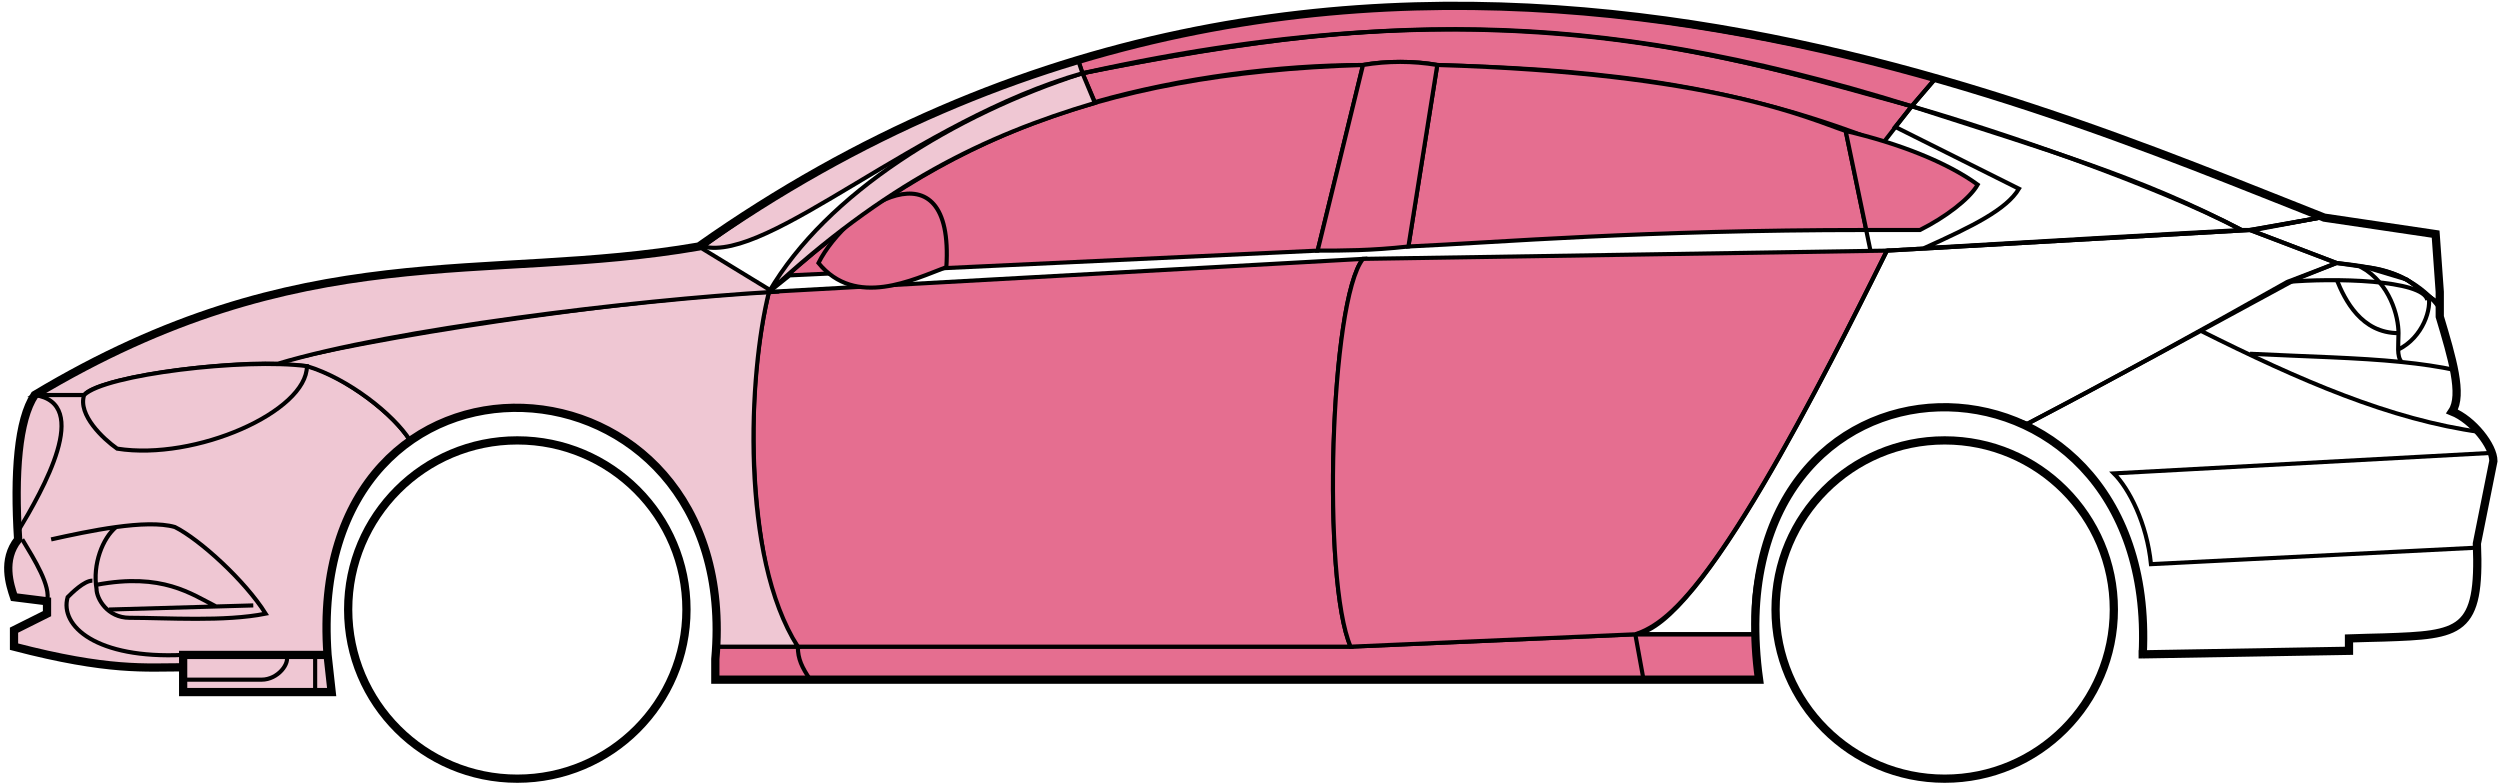 <svg width="303" height="95" viewBox="0 0 303 95" fill="none" xmlns="http://www.w3.org/2000/svg">
<circle cx="62.698" cy="73.876" r="20.5" stroke="black"/>
<circle cx="235.698" cy="73.876" r="20.5" stroke="black"/>
<path d="M132.696 12.376L131.196 8.876C171.196 0.876 192.696 1.376 231.696 12.876L228.196 17.376C208.196 9.376 190.196 8.376 174.196 7.876C171.696 7.376 167.696 7.376 165.196 7.876C155.196 7.876 143.196 9.376 132.696 12.376Z" fill="#E56E90" stroke="black" stroke-width="0.5"/>
<path d="M131.196 8.876L130.696 7.376C166.696 -3.624 199.196 0.376 234.696 9.376L231.696 12.876C191.696 0.376 165.696 1.876 131.196 8.876Z" fill="#E56E90" stroke="black" stroke-width="0.5"/>
<path d="M131.196 8.876C182.696 -2.624 211.196 7.376 231.696 12.876" stroke="black" stroke-width="0.5"/>
<path d="M170.698 29.876L174.198 7.876C207.698 8.876 219.198 14.376 223.698 15.876L226.181 27.876C199.19 27.877 181.695 29.376 170.698 29.876Z" fill="#E56E90"/>
<path d="M226.698 30.376L223.698 15.876C219.198 14.376 207.698 8.876 174.198 7.876L170.698 29.876C181.698 29.376 199.198 27.876 226.198 27.876" stroke="black" stroke-width="0.5"/>
<path d="M165.198 7.876C132.198 8.876 112.198 17.876 93.198 35.376L95.698 33.376L159.698 30.376L165.198 7.876Z" fill="#E56E90" stroke="black" stroke-width="0.5"/>
<path d="M239.696 22.376C236.03 19.71 230.196 17.376 223.696 15.876L226.196 27.876H232.696C235.696 26.376 238.696 24.145 239.696 22.376Z" fill="#E56E90" stroke="black" stroke-width="0.5"/>
<path d="M96.698 78.376H163.698L198.198 76.876H212.698L213.198 82.376H199.198H98.198H86.698V78.376H96.698Z" fill="#E56E90"/>
<path d="M96.698 78.376H163.698L198.198 76.876M96.698 78.376C96.698 79.876 97.198 80.876 98.198 82.376M96.698 78.376H86.698V82.376H98.198M198.198 76.876L199.198 82.376M198.198 76.876H212.698L213.198 82.376H199.198M199.198 82.376H98.198" stroke="black" stroke-width="0.5"/>
<path d="M96.697 78.376C92.198 73.876 89.198 51.876 93.197 35.376L165.198 31.376C161.198 36.376 160.198 70.376 163.698 78.376H96.697Z" fill="#E56E90" stroke="black" stroke-width="0.5"/>
<path d="M228.697 30.376L165.197 31.376C161.197 36.376 160.198 70.376 163.697 78.376L198.197 76.876C202.697 75.376 209.197 69.876 228.697 30.376Z" fill="#E56E90" stroke="black" stroke-width="0.5"/>
<path d="M170.698 29.876C166.198 30.376 162.698 30.376 159.698 30.376L165.198 7.876C168.198 7.376 171.198 7.376 174.198 7.876L170.698 29.876Z" fill="#E56E90" stroke="black" stroke-width="0.5"/>
<path d="M99.198 31.876C103.698 37.376 110.698 33.876 114.698 32.376C115.698 16.876 102.698 24.876 99.198 31.876Z" fill="#E56E90" stroke="black" stroke-width="0.5"/>
<path d="M234.696 9.376L231.696 12.876C248.696 18.376 259.196 21.376 271.696 27.876H273.196L281.196 26.376C266.196 19.876 258.696 17.376 234.696 9.376Z" stroke="black" stroke-width="0.5"/>
<path d="M271.696 27.876C261.196 22.376 242.196 15.876 231.696 12.876L229.696 15.376L244.696 22.876C243.196 25.376 239.196 27.376 233.196 30.076C245.196 29.376 262.196 28.376 271.696 27.876Z" stroke="black" stroke-width="0.5"/>
<path d="M277.198 34.176L283.196 31.876L272.697 27.876L228.697 30.376C221.197 45.376 206.197 75.876 198.197 76.876H212.697C211.197 65.876 220.697 42.376 245.698 51.376C256.198 45.876 266.198 40.376 277.198 34.176Z" stroke="black" stroke-width="0.5"/>
<path d="M278.196 33.876C266.196 40.376 256.196 45.876 245.696 51.376C250.196 54.376 260.696 60.376 259.696 79.376L284.696 78.876V77.376C293.196 76.376 301.696 79.876 300.196 65.876L302.196 55.876C302.196 54.376 299.696 50.376 297.196 49.876C298.696 47.376 295.696 38.376 295.696 38.376V36.876L291.696 33.876L286.696 32.376L283.196 31.876L278.196 33.876Z" stroke="black" stroke-width="0.5"/>
<path d="M295.696 36.876L295.69 36.796M295.69 36.796L295.196 28.376L281.196 26.376L272.696 27.876L283.196 31.876C292.696 32.876 291.695 34.376 295.69 36.796Z" stroke="black" stroke-width="0.5"/>
<path d="M294.198 36.376C293.698 33.876 282.698 33.676 277.198 34.176" stroke="black" stroke-width="0.5"/>
<path d="M300.198 66.376L260.698 68.376C260.198 63.376 258.031 59.21 256.198 57.376L302.198 54.876M300.698 52.376C289.698 50.876 278.698 46.076 266.698 40.076M228.698 30.376L272.698 27.876L281.198 26.376" stroke="black" stroke-width="0.5"/>
<path d="M272.698 42.876C279.693 43.226 285.71 43.331 291.091 43.876M297.698 44.876C295.595 44.426 293.402 44.11 291.091 43.876M295.698 37.376C295.28 36.791 294.811 36.262 294.307 35.786M291.091 43.876C290.765 43.532 290.671 43.008 290.656 42.376M290.656 42.376C290.642 41.786 290.698 41.1 290.698 40.376C290.698 38.376 289.698 34.376 286.198 32.376C288.419 32.376 291.795 33.417 294.307 35.786M290.656 42.376C293.698 40.876 294.77 37.316 294.307 35.786" stroke="black" stroke-width="0.5"/>
<path d="M290.698 40.376C286.198 40.376 284.198 36.376 283.198 33.876" stroke="black" stroke-width="0.5"/>
<path d="M132.696 12.476C119.196 16.476 107.196 22.376 93.196 35.376C100.196 23.376 115.696 13.876 131.196 8.876L132.696 12.476Z" fill="#EFC7D3" stroke="black" stroke-width="0.5"/>
<path d="M131.196 8.876C111.196 14.55 93.196 31.876 85.196 29.876C98.196 20.376 114.196 11.876 130.696 7.376L131.196 8.876Z" fill="#EFC7D3" stroke="black" stroke-width="0.5"/>
<path d="M10.197 47.876H4.197C1.696 51.876 1.696 61.876 2.197 65.376C0.696 66.376 0.697 70.876 1.697 72.376L5.697 72.876V74.376L1.697 76.376V78.376C5.697 79.376 14.197 81.376 22.197 80.876V79.376H39.697C39.03 70.876 40.697 60.376 49.697 53.376C47.197 49.376 40.197 44.876 37.197 44.376C27.197 43.376 12.197 45.876 10.197 47.876Z" fill="#EFC7D3" stroke="black" stroke-width="0.5"/>
<path d="M93.198 35.376C75.364 36.21 43.698 41.076 33.198 44.076L37.198 44.376C42.198 45.876 47.698 50.21 49.698 53.376C62.697 43.876 88.197 50.876 86.697 78.376H96.697C89.697 67.376 90.697 45.376 93.198 35.376Z" fill="#EFC7D3" stroke="black" stroke-width="0.5"/>
<path d="M10.196 47.876H4.196C36.697 28.376 58.697 34.376 84.696 29.876L93.697 35.376C76.697 36.376 47.696 39.876 33.696 44.076C25.696 43.876 11.696 45.876 10.196 47.876Z" fill="#EFC7D3" stroke="black" stroke-width="0.5"/>
<path d="M37.198 44.376C29.698 43.376 12.698 45.376 10.198 47.876C9.398 50.276 12.531 53.21 14.198 54.376C23.698 55.876 37.198 49.876 37.198 44.376Z" fill="#EFC7D3" stroke="black" stroke-width="0.5"/>
<path d="M4.197 47.876C11.197 48.876 5.197 59.376 2.197 64.376C1.697 57.376 2.197 51.876 4.197 47.876Z" fill="#EFC7D3" stroke="black" stroke-width="0.5"/>
<path d="M22.196 83.876V79.376H39.696L40.196 83.876H22.196Z" fill="#EFC7D3" stroke="black" stroke-width="0.5"/>
<path d="M2.698 65.376C4.198 67.876 6.198 71.043 5.698 72.876M22.198 79.376C11.698 79.876 7.198 75.876 8.198 72.376C8.698 71.876 10.198 70.376 11.198 70.376" stroke="black" stroke-width="0.5"/>
<path d="M32.198 74.376C29.698 70.376 24.198 65.376 21.198 63.876C19.448 63.376 16.823 63.501 14.073 63.876C12.448 65.21 11.198 68.376 11.698 71.376C11.698 72.543 13.006 74.876 15.698 74.876C20.198 74.876 27.198 75.376 32.198 74.376Z" fill="#EFC7D3"/>
<path d="M6.198 65.376C8.448 64.876 11.323 64.251 14.073 63.876M14.073 63.876C16.823 63.501 19.448 63.376 21.198 63.876C24.198 65.376 29.698 70.376 32.198 74.376C27.198 75.376 20.198 74.876 15.698 74.876C13.006 74.876 11.698 72.543 11.698 71.376C11.198 68.376 12.448 65.21 14.073 63.876Z" stroke="black" stroke-width="0.5"/>
<path d="M11.698 70.876C19.698 69.376 23.198 72.005 26.198 73.505M13.198 73.876L30.698 73.376" stroke="black" stroke-width="0.5"/>
<path d="M22.196 82.376H31.696C33.696 82.376 35.196 80.376 34.696 79.376M38.196 79.376V83.876" stroke="black" stroke-width="0.5"/>
<path d="M22.198 80.876C17.698 80.876 13.198 81.376 1.698 78.376V76.376L5.698 74.376V72.876L1.698 72.376C1.197 70.876 0.197 67.876 2.197 65.376C1.697 57.376 2.197 50.876 4.198 47.876C36.698 28.376 58.698 34.376 84.698 29.876C162.698 -25.124 244.698 11.876 281.698 26.376L295.198 28.376L295.698 35.376V38.376C297.196 43.376 298.531 47.876 297.198 49.876C299.698 50.876 302.198 54.043 302.198 55.876L300.198 65.876C300.65 76.724 298.242 76.948 288.91 77.261C287.919 77.294 285.85 77.328 284.698 77.376V78.876L259.698 79.307M22.198 80.876V83.876H40.196L39.698 79.376M22.198 80.876V79.376H39.698M39.698 79.376C36.698 37.877 90.198 40.877 86.698 79.876V82.376H213.198C207.198 38.876 261.698 38.876 259.698 79.307M259.196 79.307H259.698" stroke="black"/>
</svg>
